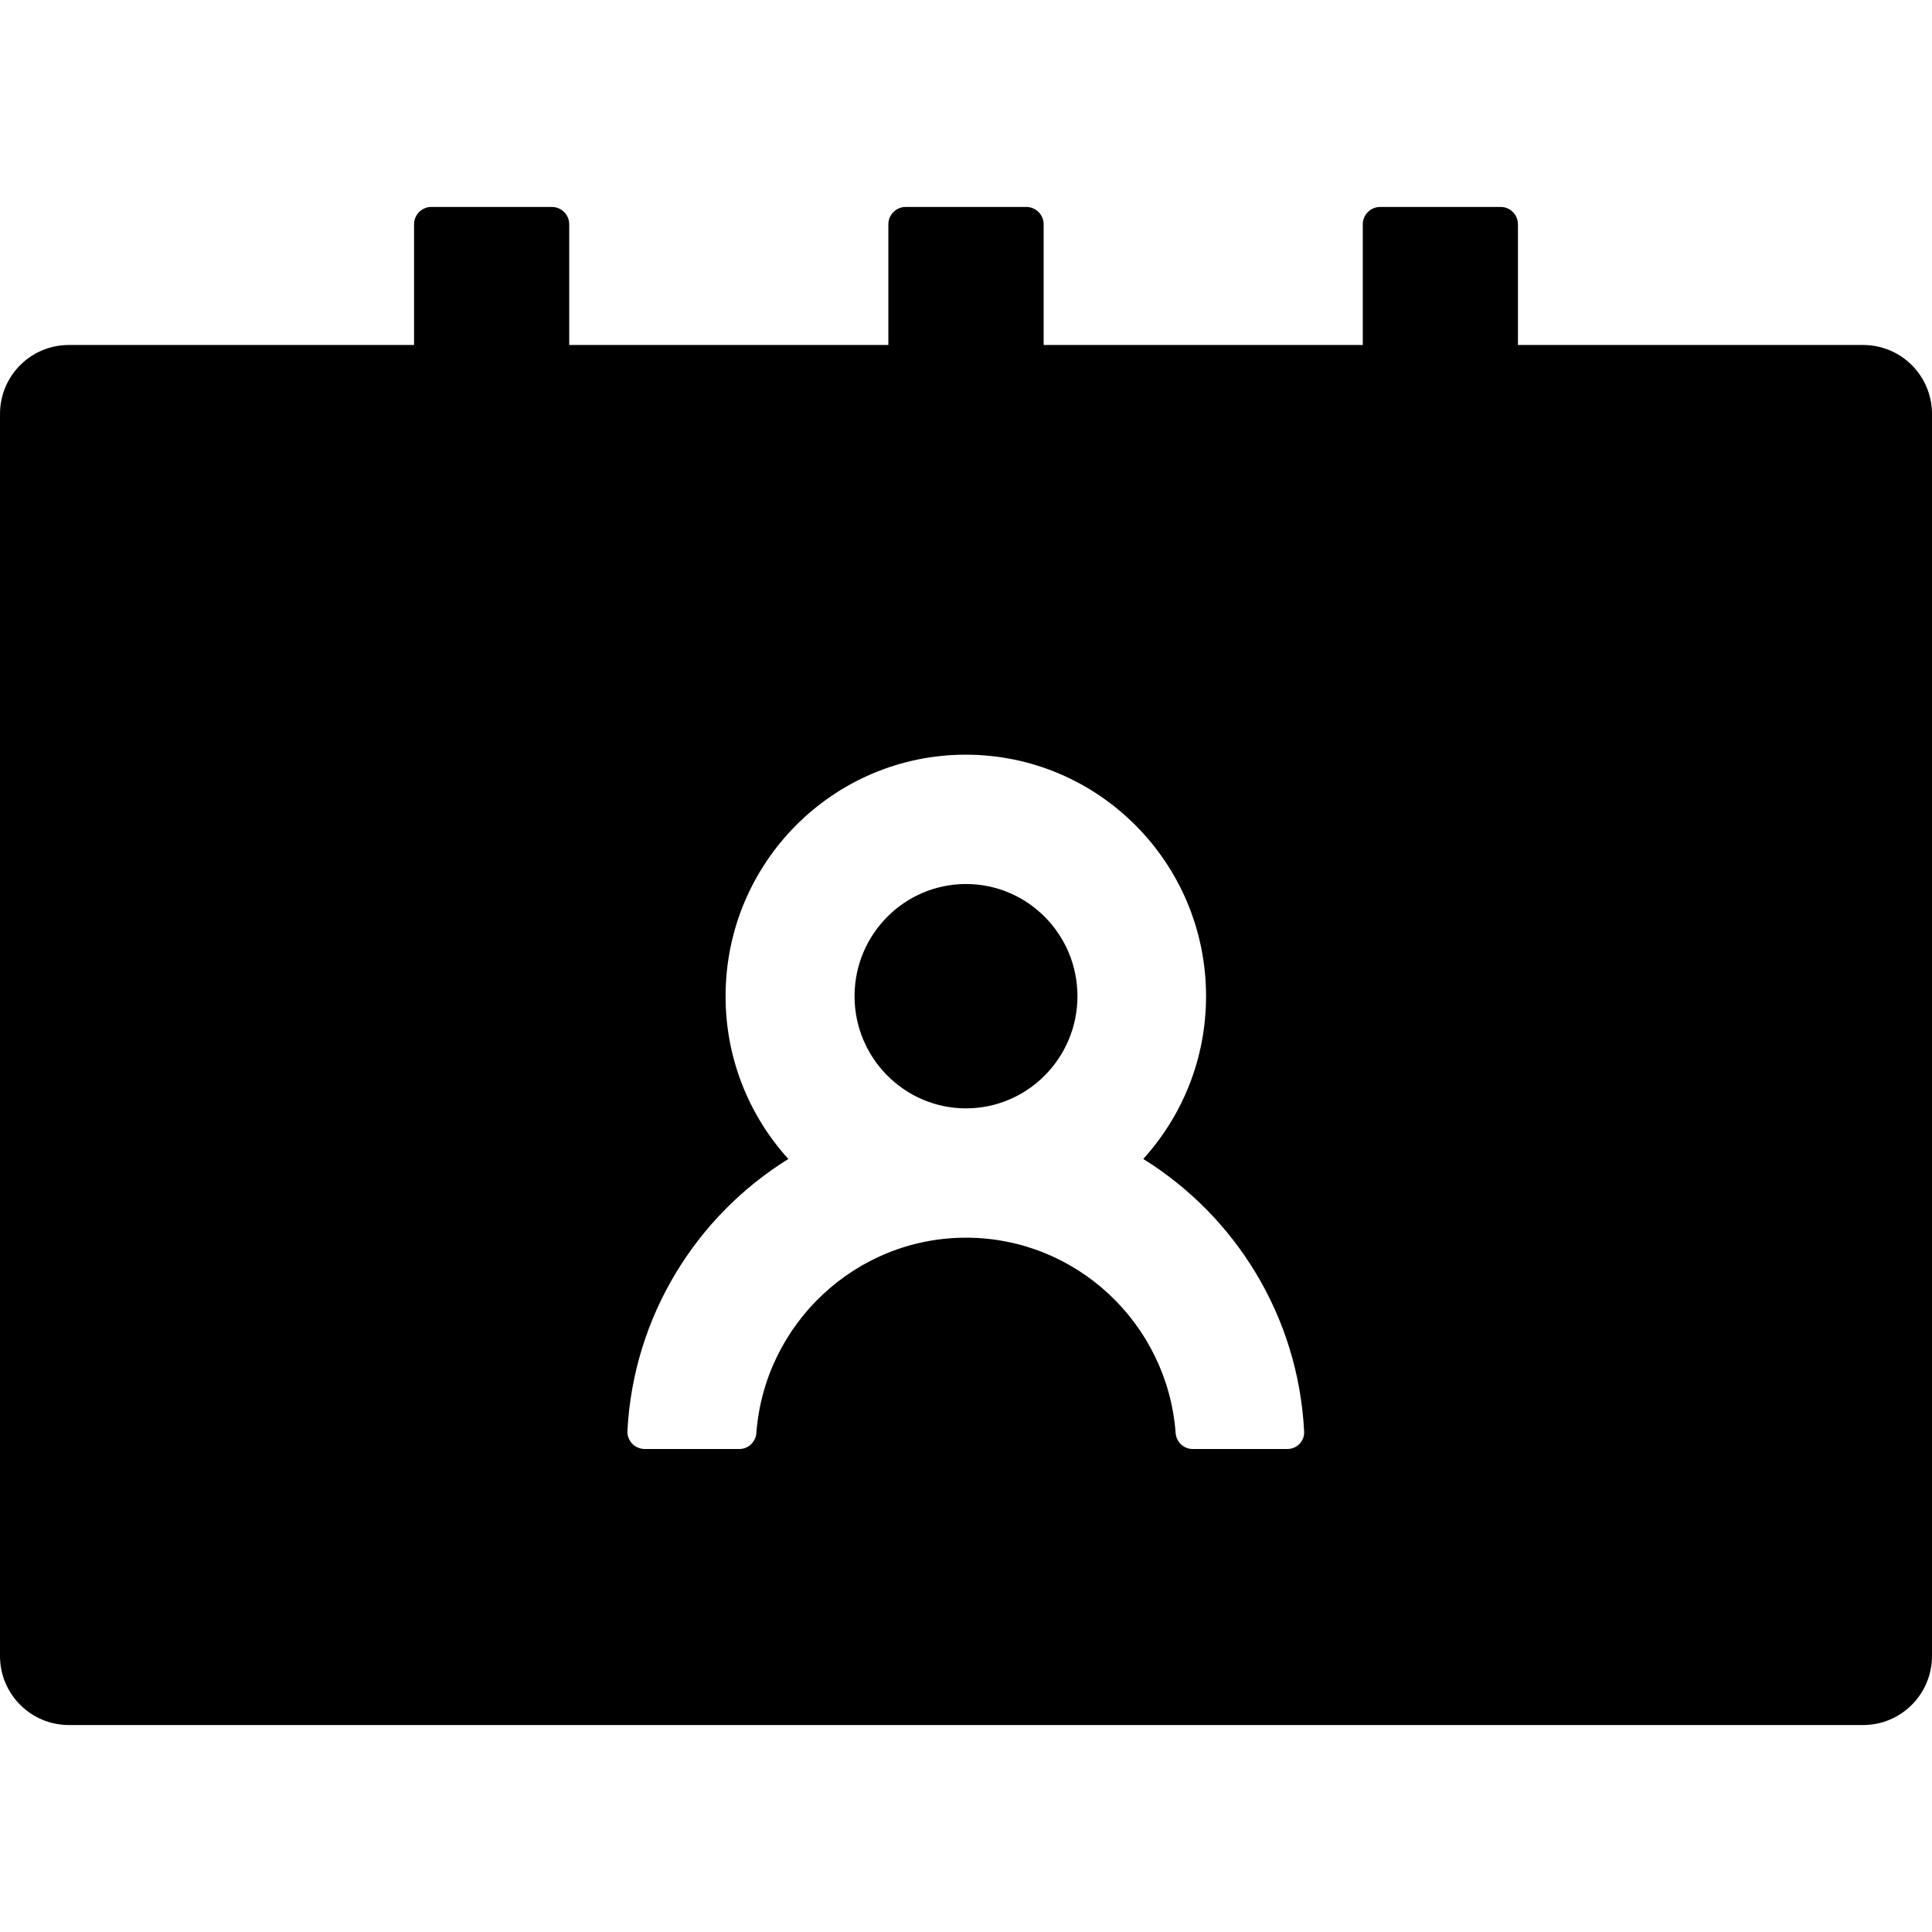<svg width="16" height="16" viewBox="0 0 16 16" fill="none" xmlns="http://www.w3.org/2000/svg">
<g clip-path="url(#clip0_10_15)">
<path d="M15.429 2.857H12.571V1.857C12.571 1.779 12.507 1.714 12.429 1.714H11.429C11.35 1.714 11.286 1.779 11.286 1.857V2.857H8.643V1.857C8.643 1.779 8.579 1.714 8.5 1.714H7.5C7.421 1.714 7.357 1.779 7.357 1.857V2.857H4.714V1.857C4.714 1.779 4.65 1.714 4.571 1.714H3.571C3.493 1.714 3.429 1.779 3.429 1.857V2.857H0.571C0.255 2.857 0 3.112 0 3.429V13.714C0 14.03 0.255 14.286 0.571 14.286H15.429C15.745 14.286 16 14.03 16 13.714V3.429C16 3.112 15.745 2.857 15.429 2.857ZM10.661 12H9.877C9.802 12 9.741 11.941 9.736 11.866C9.668 10.962 8.914 10.25 8 10.25C7.086 10.25 6.332 10.964 6.264 11.866C6.259 11.941 6.198 12 6.123 12H5.339C5.32 12 5.301 11.996 5.283 11.988C5.265 11.981 5.249 11.97 5.236 11.956C5.222 11.942 5.212 11.925 5.205 11.907C5.198 11.889 5.195 11.869 5.196 11.85C5.246 10.898 5.768 10.07 6.529 9.598C6.193 9.229 6.008 8.748 6.009 8.25C6.009 7.145 6.9 6.25 7.998 6.25C9.096 6.25 9.988 7.145 9.988 8.25C9.988 8.77 9.791 9.241 9.468 9.598C10.23 10.071 10.75 10.898 10.8 11.85C10.807 11.932 10.743 12 10.661 12ZM8 7.321C7.491 7.321 7.077 7.737 7.077 8.25C7.077 8.762 7.491 9.179 8 9.179C8.509 9.179 8.923 8.762 8.923 8.25C8.923 7.737 8.509 7.321 8 7.321Z" fill="black"/>
</g>
<defs>
<clipPath id="clip0_10_15">
<rect width="16" height="16" fill="white"/>
</clipPath>
</defs>
</svg>
